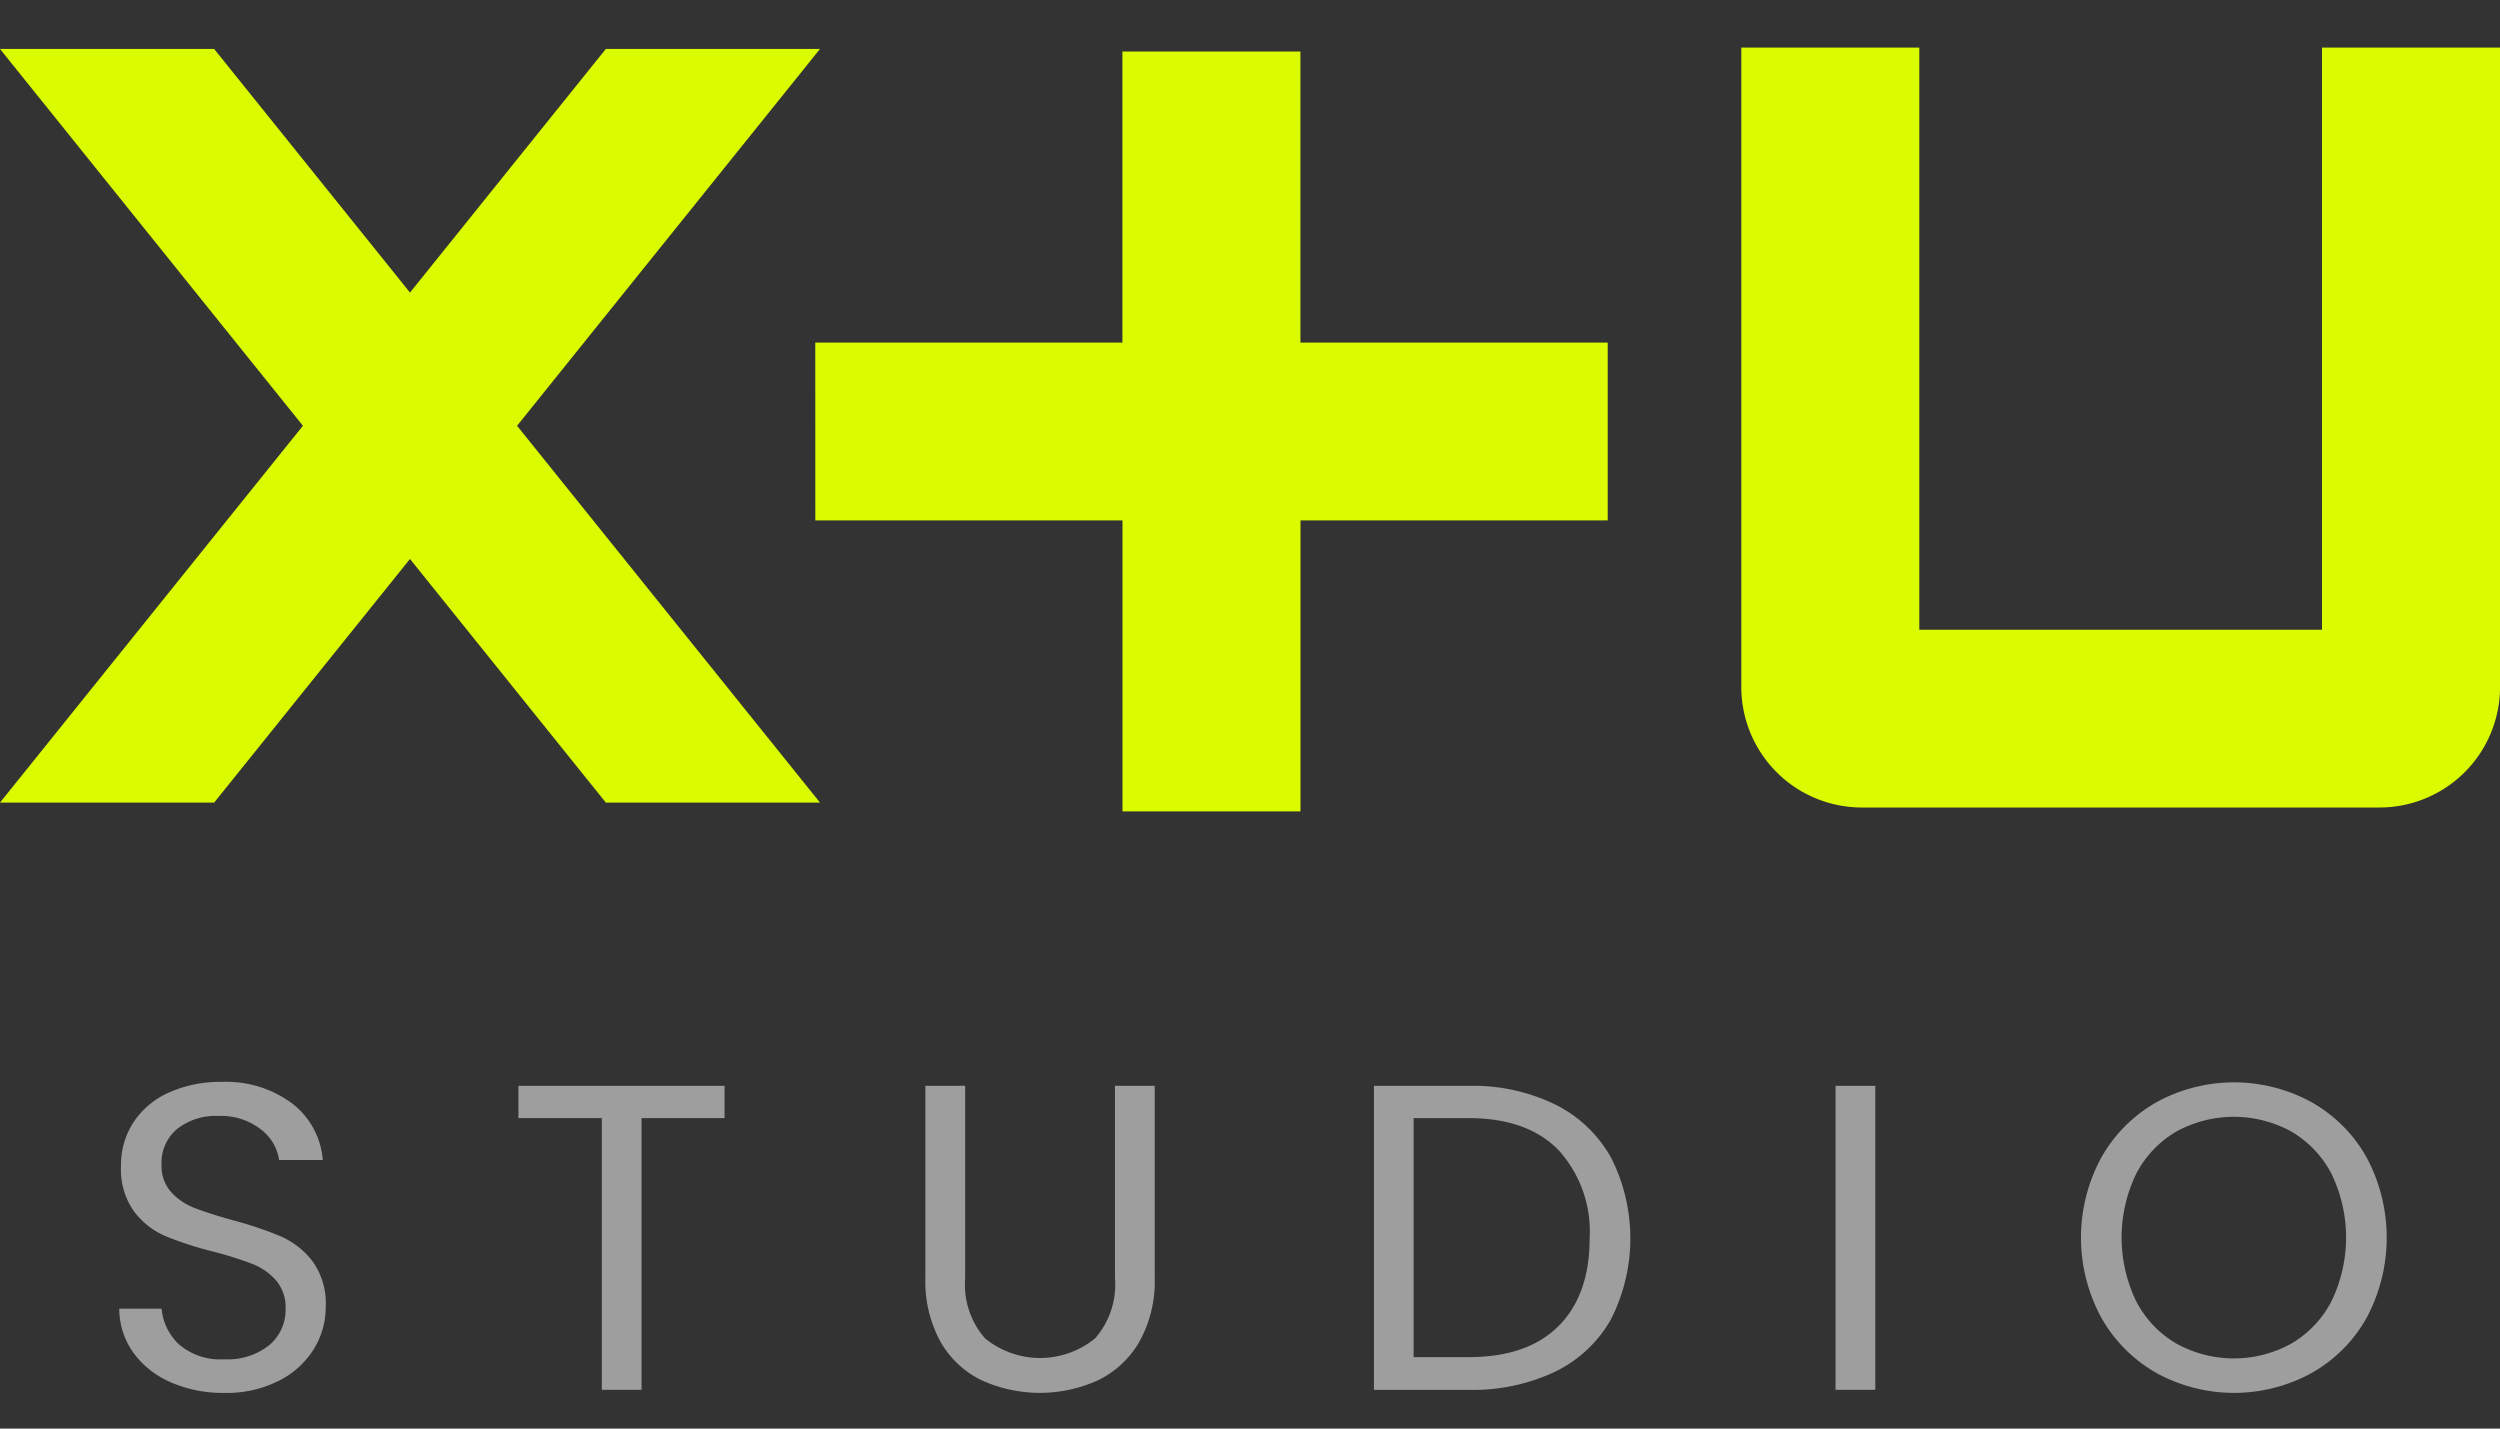 <svg xmlns="http://www.w3.org/2000/svg" xmlns:xlink="http://www.w3.org/1999/xlink" width="210" height="120" viewBox="0 0 210 120">
  <rect x="0" y="0" width="210" height="120" fill="#333333" stroke="none"/>
  <defs>
    <clipPath id="clip-path">
      <rect id="사각형_4108" data-name="사각형 4108" width="210" height="113" fill="none"/>
    </clipPath>
  </defs>
  <g id="그룹_2131" data-name="그룹 2131" transform="translate(-59 -291)">
    <g id="그룹_2130" data-name="그룹 2130" transform="translate(59 295)">
      <g id="그룹_2127" data-name="그룹 2127">
        <g id="그룹_2126" data-name="그룹 2126" clip-path="url(#clip-path)">
          <path id="패스_1399" data-name="패스 1399" d="M23.337,190.467a7.542,7.542,0,0,1-3.136-2.492,6.372,6.372,0,0,1-1.174-3.681h3.558a4.671,4.671,0,0,0,1.486,3.022,5.333,5.333,0,0,0,3.8,1.228,5.55,5.55,0,0,0,3.76-1.191A3.86,3.86,0,0,0,33,184.294a3.473,3.473,0,0,0-.808-2.382,5.164,5.164,0,0,0-2.018-1.392,31.84,31.84,0,0,0-3.265-1.025,28.713,28.713,0,0,1-4.053-1.319,6.525,6.525,0,0,1-2.6-2.069,6.075,6.075,0,0,1-1.082-3.792,6.566,6.566,0,0,1,1.064-3.7,6.933,6.933,0,0,1,2.99-2.491,10.537,10.537,0,0,1,4.42-.88,9.268,9.268,0,0,1,5.888,1.8,6.631,6.631,0,0,1,2.587,4.762H32.454a3.954,3.954,0,0,0-1.541-2.582,5.477,5.477,0,0,0-3.6-1.118,5.214,5.214,0,0,0-3.412,1.081,3.687,3.687,0,0,0-1.321,3.022,3.27,3.27,0,0,0,.789,2.272,5.073,5.073,0,0,0,1.944,1.337q1.155.459,3.246,1.044a30.7,30.7,0,0,1,4.072,1.373,6.8,6.8,0,0,1,2.641,2.089,6.067,6.067,0,0,1,1.1,3.829,6.721,6.721,0,0,1-.99,3.516,7.279,7.279,0,0,1-2.935,2.674,9.689,9.689,0,0,1-4.586,1.026,10.94,10.94,0,0,1-4.53-.9" transform="translate(-9.01 -78.365)" fill="#9e9e9e"/>
          <path id="패스_1400" data-name="패스 1400" d="M100.027,165.872v2.711h-6.97v22.823H89.719V168.583H82.712v-2.711Z" transform="translate(-39.165 -78.662)" fill="#9e9e9e"/>
          <path id="패스_1401" data-name="패스 1401" d="M150.989,165.872v16.155a6.829,6.829,0,0,0,1.669,5.056,7.3,7.3,0,0,0,9.245,0,6.831,6.831,0,0,0,1.669-5.056V165.872h3.338v16.119a10.4,10.4,0,0,1-1.284,5.366,8.05,8.05,0,0,1-3.466,3.242,11.819,11.819,0,0,1-9.8,0,7.938,7.938,0,0,1-3.449-3.242,10.533,10.533,0,0,1-1.265-5.366V165.872Z" transform="translate(-69.914 -78.662)" fill="#9e9e9e"/>
          <path id="패스_1402" data-name="패스 1402" d="M234.415,167.429a10.957,10.957,0,0,1,4.7,4.451,15,15,0,0,1,0,13.61,10.759,10.759,0,0,1-4.7,4.4,16.121,16.121,0,0,1-7.244,1.52h-7.962V165.872h7.962a15.811,15.811,0,0,1,7.244,1.557m.312,18.611q2.6-2.619,2.6-7.345a10.165,10.165,0,0,0-2.623-7.436q-2.623-2.674-7.538-2.675h-4.623v20.076h4.623q4.952,0,7.557-2.619" transform="translate(-103.798 -78.662)" fill="#9e9e9e"/>
          <rect id="사각형_4107" data-name="사각형 4107" width="3.339" height="25.534" transform="translate(154.186 87.21)" fill="#9e9e9e"/>
          <path id="패스_1403" data-name="패스 1403" d="M338.363,189.732a12.192,12.192,0,0,1-4.64-4.652,14.1,14.1,0,0,1,0-13.445,12.21,12.21,0,0,1,4.64-4.652,13.554,13.554,0,0,1,13.023,0,12.12,12.12,0,0,1,4.622,4.634,14.3,14.3,0,0,1,0,13.481,12.1,12.1,0,0,1-4.622,4.635,13.55,13.55,0,0,1-13.023,0m11.317-2.473a8.774,8.774,0,0,0,3.375-3.553,12.285,12.285,0,0,0,0-10.716,8.849,8.849,0,0,0-3.356-3.536,10.037,10.037,0,0,0-9.685,0,8.841,8.841,0,0,0-3.357,3.536,12.3,12.3,0,0,0,0,10.716,8.778,8.778,0,0,0,3.375,3.553,9.962,9.962,0,0,0,9.648,0" transform="translate(-157.214 -78.398)" fill="#9e9e9e"/>
        </g>
      </g>
      <path id="패스_1404" data-name="패스 1404" d="M50.889.215,34.439,20.678,17.989.215H0L25.445,31.867,0,63.518H17.989l16.45-20.463,16.45,20.463H68.878L43.433,31.867,68.878.215Z" transform="translate(0 -0.102)" fill="#dbfc00"/>
      <g id="그룹_2129" data-name="그룹 2129">
        <g id="그룹_2128" data-name="그룹 2128" clip-path="url(#clip-path)">
          <path id="패스_1405" data-name="패스 1405" d="M292.774,48.9H326.6V0h14.954V53.72a10.128,10.128,0,0,1-10.124,10.11H287.944A10.129,10.129,0,0,1,277.82,53.72V0h14.954Z" transform="translate(-131.551)" fill="#dbfc00"/>
          <path id="패스_1406" data-name="패스 1406" d="M130.075,25.077h25.8V.629h14.953V25.077H196.64V40.01H170.834V64.458H155.88V40.01h-25.8Z" transform="translate(-61.592 -0.298)" fill="#dbfc00"/>
        </g>
      </g>
    </g>
    <rect id="사각형_4110" data-name="사각형 4110" width="210" height="120" transform="translate(59 291)" fill="none"/>
  </g>
</svg>
